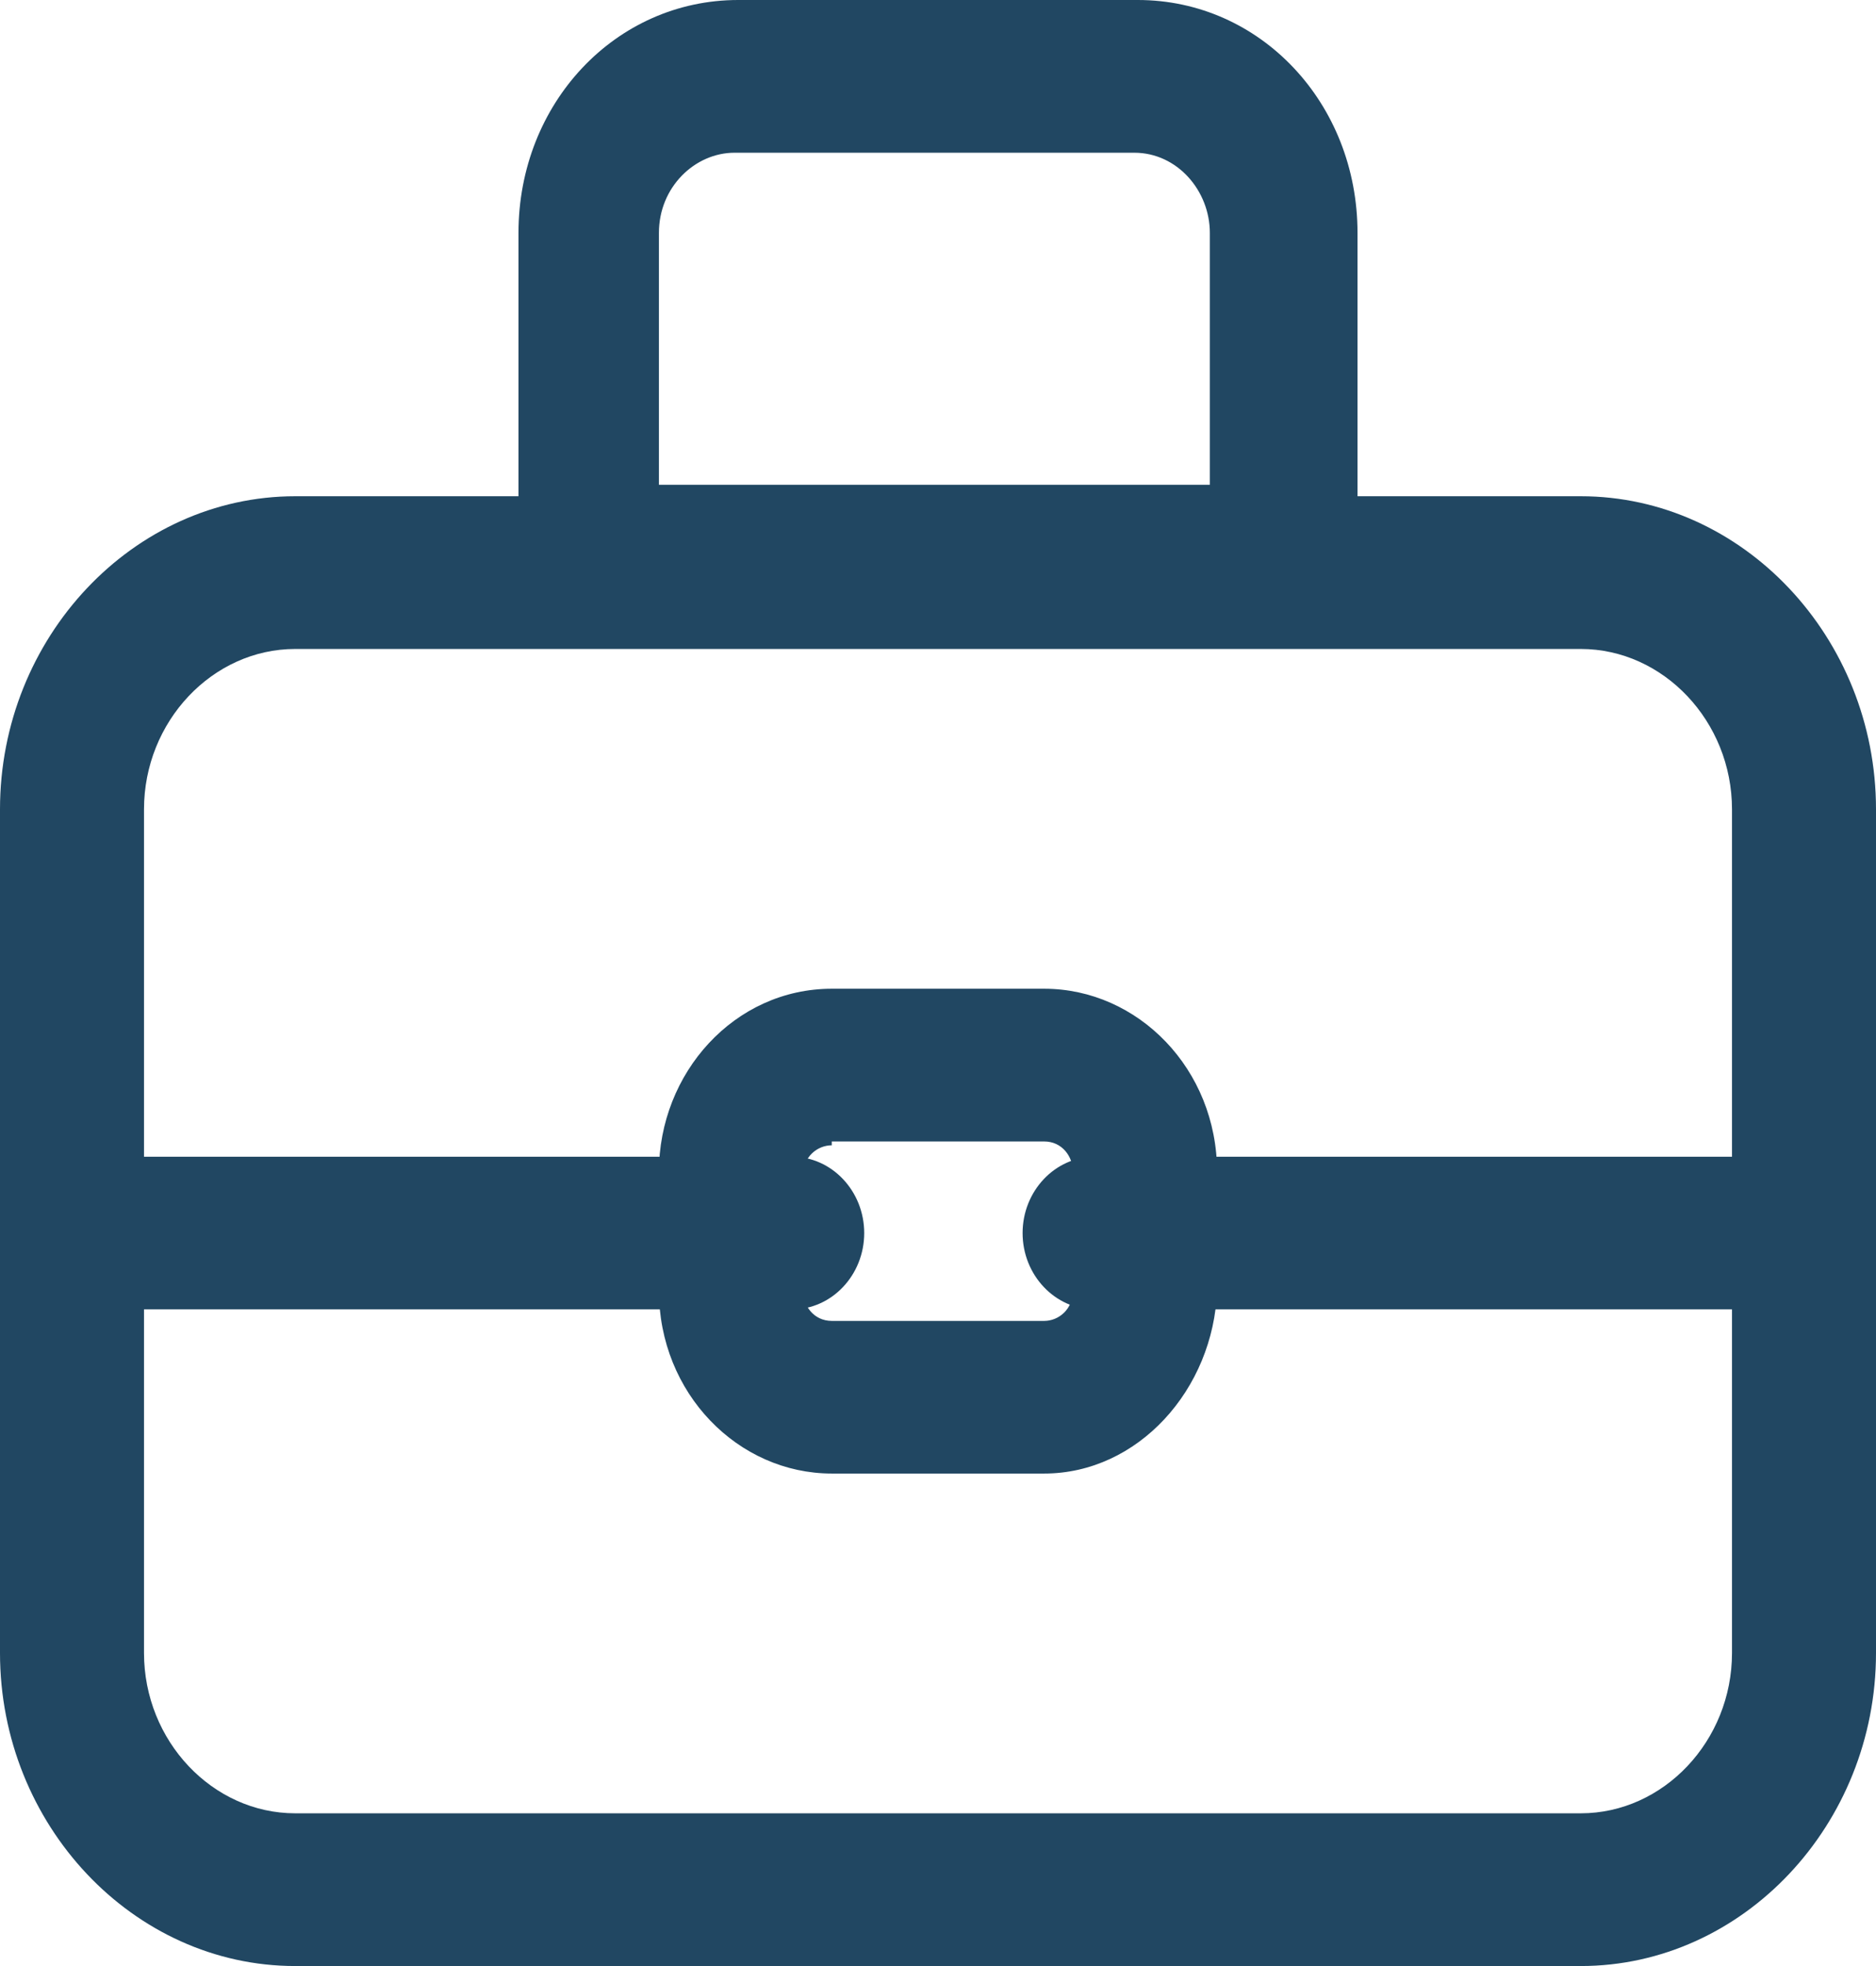 <svg width="21" height="22" viewBox="0 0 21 22" fill="none" xmlns="http://www.w3.org/2000/svg">
<path d="M17.695 22H3.305C1.491 22 0 20.419 0 18.497V9.056C0 7.134 1.491 5.553 3.305 5.553H17.695C19.509 5.553 21 7.134 21 9.056V18.497C21 20.419 19.509 22 17.695 22ZM3.305 7.262C2.378 7.262 1.612 8.074 1.612 9.056V18.497C1.612 19.48 2.378 20.291 3.305 20.291H17.695C18.622 20.291 19.388 19.48 19.388 18.497V9.056C19.388 8.074 18.622 7.262 17.695 7.262H3.305Z" fill="#214762"/>
<path d="M5.804 7.134V2.606C5.804 1.153 6.893 0 8.263 0H12.737C14.107 0 15.196 1.153 15.196 2.606V7.134H5.804ZM13.543 5.425V2.606C13.543 2.136 13.18 1.709 12.697 1.709H8.223C7.779 1.709 7.376 2.093 7.376 2.606V5.425H13.543Z" fill="#214762"/>
<path d="M8.868 14.652H0.846C0.403 14.652 0.04 14.268 0.04 13.798C0.04 13.328 0.403 12.944 0.846 12.944H8.868C9.311 12.944 9.674 13.328 9.674 13.798C9.674 14.268 9.311 14.652 8.868 14.652Z" fill="#214762"/>
<path d="M20.194 14.652H12.253C11.81 14.652 11.447 14.268 11.447 13.798C11.447 13.328 11.81 12.944 12.253 12.944H20.194C20.637 12.944 21 13.328 21 13.798C21 14.268 20.637 14.652 20.194 14.652Z" fill="#214762"/>
<path d="M11.689 16.489H9.311C8.263 16.489 7.376 15.592 7.376 14.439V13.115C7.376 12.004 8.223 11.064 9.311 11.064H11.689C12.737 11.064 13.624 11.961 13.624 13.115V14.439C13.584 15.55 12.737 16.489 11.689 16.489ZM9.311 12.816C9.15 12.816 8.988 12.944 8.988 13.157V14.439C8.988 14.61 9.109 14.781 9.311 14.781H11.689C11.85 14.781 12.011 14.652 12.011 14.439V13.115C12.011 12.944 11.891 12.773 11.689 12.773H9.311V12.816Z" fill="#214762"/>
</svg>
